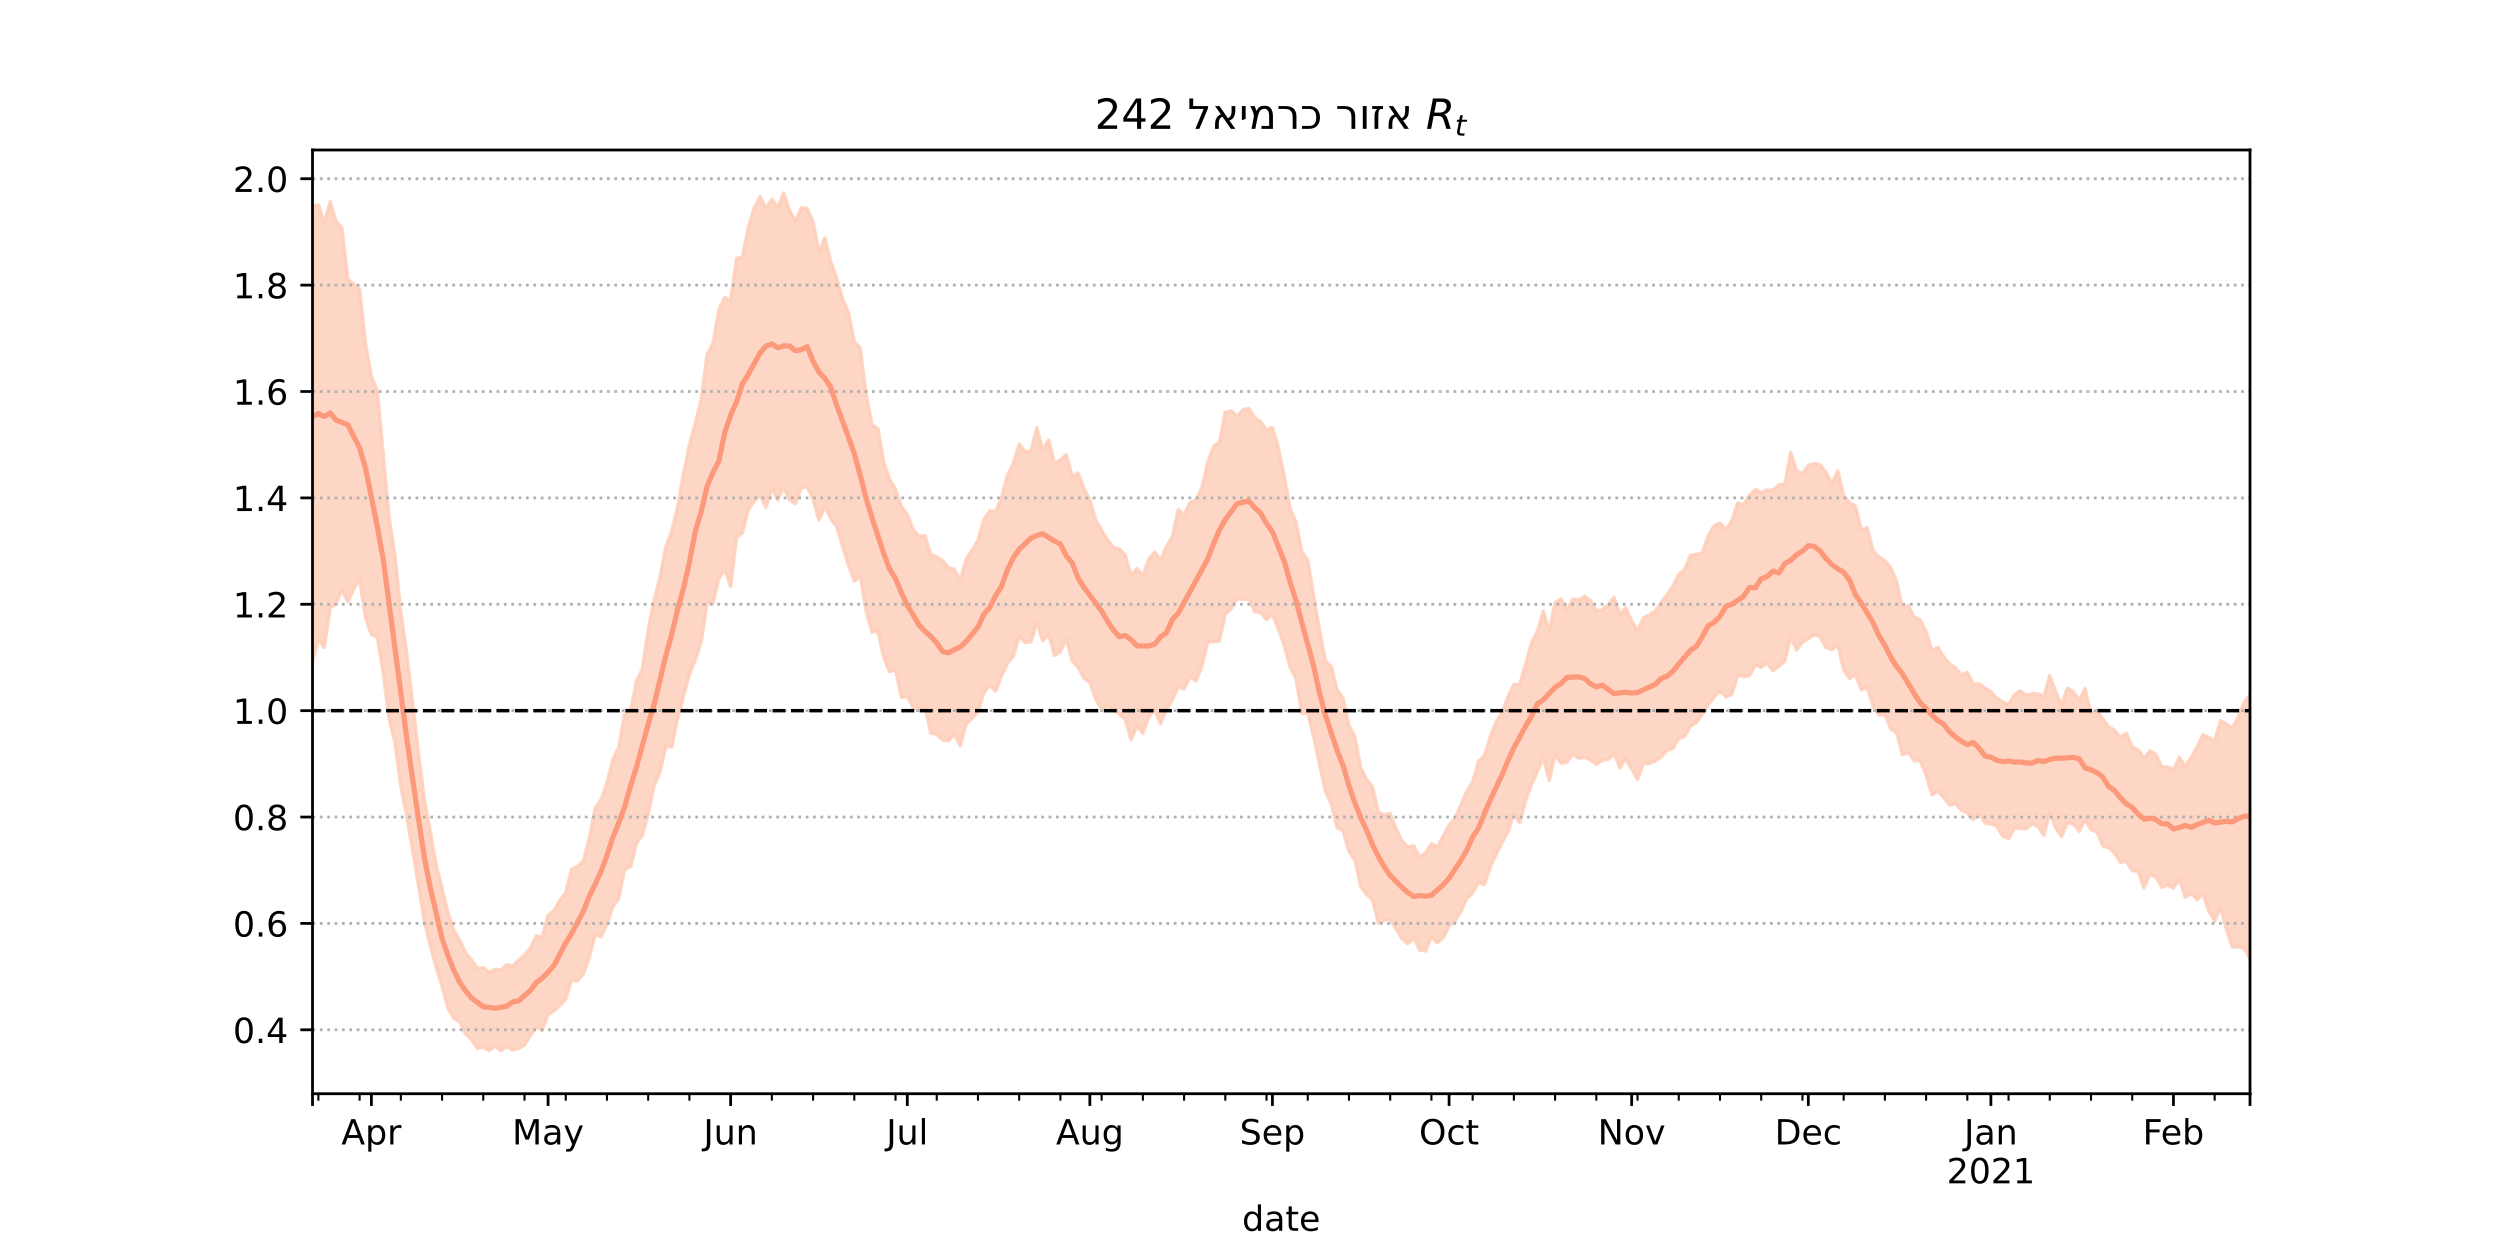 <?xml version="1.0" encoding="utf-8" standalone="no"?>
<!DOCTYPE svg PUBLIC "-//W3C//DTD SVG 1.1//EN"
  "http://www.w3.org/Graphics/SVG/1.1/DTD/svg11.dtd">
<!-- Created with matplotlib (https://matplotlib.org/) -->
<svg height="360pt" version="1.1" viewBox="0 0 720 360" width="720pt" xmlns="http://www.w3.org/2000/svg" xmlns:xlink="http://www.w3.org/1999/xlink">
 <defs>
  <style type="text/css">*{stroke-linecap:butt;stroke-linejoin:round;}</style>
 </defs>
 <g id="figure_1">
  <g id="patch_1">
   <path d="M 0 360 
L 720 360 
L 720 0 
L 0 0 
z
" style="fill:#ffffff;"/>
  </g>
  <g id="axes_1">
   <g id="patch_2">
    <path d="M 90 315 
L 648 315 
L 648 43.2 
L 90 43.2 
z
" style="fill:#ffffff;"/>
   </g>
   <g id="PolyCollection_1">
    <defs>
     <path d="M 90 -169.417 
L 90 -300.667 
L 91.696 -301.013 
L 93.392 -295.626 
L 95.088 -301.951 
L 96.784 -296.192 
L 98.48 -294.243 
L 100.176 -279.614 
L 101.872 -278.136 
L 103.568 -276.698 
L 105.264 -261.07 
L 106.96 -251.605 
L 108.657 -247.465 
L 110.353 -229.341 
L 112.049 -210.837 
L 113.745 -200.084 
L 115.441 -183.617 
L 117.137 -171.807 
L 118.833 -157.463 
L 120.529 -142.931 
L 122.225 -129.677 
L 123.921 -120.538 
L 125.617 -110.787 
L 127.313 -104.151 
L 129.009 -97.048 
L 130.705 -92.107 
L 132.401 -89.149 
L 134.097 -85.57 
L 135.793 -83.577 
L 137.489 -81.025 
L 139.185 -81.3 
L 140.881 -79.984 
L 142.578 -80.788 
L 144.274 -80.672 
L 145.97 -82.214 
L 147.666 -81.85 
L 149.362 -83.408 
L 151.058 -84.961 
L 152.754 -86.953 
L 154.45 -90.465 
L 156.146 -90.151 
L 157.842 -96.349 
L 159.538 -97.71 
L 161.234 -100.701 
L 162.93 -102.937 
L 164.626 -109.697 
L 166.322 -110.466 
L 168.018 -112.097 
L 169.714 -118.579 
L 171.41 -127.2 
L 173.106 -129.726 
L 174.802 -134.398 
L 176.498 -141.138 
L 178.195 -144.826 
L 179.891 -154.256 
L 181.587 -155.27 
L 183.283 -163.765 
L 184.979 -167.36 
L 186.675 -178.614 
L 188.371 -187.231 
L 190.067 -193.7 
L 191.763 -202.389 
L 193.459 -207.051 
L 195.155 -214.068 
L 196.851 -223.624 
L 198.547 -231.732 
L 200.243 -238.071 
L 201.939 -245.052 
L 203.635 -257.858 
L 205.331 -261.038 
L 207.027 -270.709 
L 208.723 -274.381 
L 210.419 -273.333 
L 212.116 -285.555 
L 213.812 -286 
L 215.508 -294.471 
L 217.204 -300.084 
L 218.9 -303.336 
L 220.596 -300.018 
L 222.292 -302.624 
L 223.988 -300.008 
L 225.684 -304.445 
L 227.38 -299.438 
L 229.076 -296.241 
L 230.772 -300.192 
L 232.468 -300.018 
L 234.164 -296.068 
L 235.86 -287.443 
L 237.556 -291.485 
L 239.252 -284.705 
L 240.948 -279.875 
L 242.644 -274.008 
L 244.34 -269.984 
L 246.036 -261.617 
L 247.733 -259.813 
L 249.429 -246.581 
L 251.125 -237.734 
L 252.821 -236.522 
L 254.517 -226.937 
L 256.213 -221.968 
L 257.909 -219.157 
L 259.605 -214.188 
L 261.301 -211.826 
L 262.997 -207.502 
L 264.693 -205.544 
L 266.389 -205.768 
L 268.085 -200.241 
L 269.781 -199.675 
L 271.477 -198.554 
L 273.173 -196.477 
L 274.869 -195.997 
L 276.565 -192.921 
L 278.261 -199.015 
L 279.957 -201.585 
L 281.653 -204.38 
L 283.35 -210.283 
L 285.046 -212.88 
L 286.742 -212.658 
L 288.438 -216.689 
L 290.134 -223.221 
L 291.83 -226.52 
L 293.526 -232.114 
L 295.222 -229.979 
L 296.918 -230.063 
L 298.614 -236.851 
L 300.31 -230.31 
L 302.006 -233.273 
L 303.702 -226.503 
L 305.398 -227.56 
L 307.094 -229.01 
L 308.79 -222.744 
L 310.486 -223.747 
L 312.182 -219.389 
L 313.878 -215.98 
L 315.574 -210.171 
L 317.271 -207.281 
L 318.967 -204.492 
L 320.663 -202.358 
L 322.359 -201.968 
L 324.055 -200.064 
L 325.751 -194.424 
L 327.447 -196.195 
L 329.143 -194.201 
L 330.839 -198.971 
L 332.535 -200.987 
L 334.231 -198.807 
L 335.927 -202.528 
L 337.623 -205.435 
L 339.319 -213.247 
L 341.015 -211.689 
L 342.711 -215.238 
L 344.407 -216.017 
L 346.103 -219.481 
L 347.799 -226.757 
L 349.495 -231.435 
L 351.191 -232.716 
L 352.888 -241.291 
L 354.584 -241.713 
L 356.28 -240.124 
L 357.976 -241.987 
L 359.672 -242.341 
L 361.368 -239.689 
L 363.064 -238.577 
L 364.76 -236.142 
L 366.456 -236.917 
L 368.152 -230.954 
L 369.848 -222.946 
L 371.544 -213.472 
L 373.24 -209.68 
L 374.936 -201.104 
L 376.632 -198.687 
L 378.328 -188.438 
L 380.024 -178.5 
L 381.72 -169.731 
L 383.416 -168.024 
L 385.112 -161.24 
L 386.809 -158.92 
L 388.505 -151.105 
L 390.201 -147.718 
L 391.897 -138.888 
L 393.593 -135.55 
L 395.289 -133.353 
L 396.985 -126.055 
L 398.681 -125.315 
L 400.377 -125.698 
L 402.073 -121.386 
L 403.769 -117.847 
L 405.465 -116.042 
L 407.161 -116.459 
L 408.857 -113.135 
L 410.553 -114.404 
L 412.249 -117.038 
L 413.945 -116.074 
L 415.641 -119.173 
L 417.337 -122.371 
L 419.033 -124.291 
L 420.729 -128.25 
L 422.426 -132.13 
L 424.122 -134.853 
L 425.818 -140.726 
L 427.514 -142.353 
L 429.21 -147.959 
L 430.906 -152.116 
L 432.602 -154.918 
L 434.298 -159.338 
L 435.994 -162.893 
L 437.69 -162.814 
L 439.386 -168.831 
L 441.082 -174.844 
L 442.778 -178.29 
L 444.474 -184.035 
L 446.17 -178.125 
L 447.866 -186.398 
L 449.562 -187.497 
L 451.258 -184.196 
L 452.954 -187.501 
L 454.65 -187.205 
L 456.347 -188.304 
L 458.043 -187.048 
L 459.739 -184.065 
L 461.435 -184.341 
L 463.131 -185.818 
L 464.827 -187.951 
L 466.523 -183.043 
L 468.219 -184.97 
L 469.915 -181.248 
L 471.611 -178.204 
L 473.307 -182.087 
L 475.003 -182.877 
L 476.699 -184.005 
L 478.395 -186.502 
L 480.091 -188.747 
L 481.787 -191.156 
L 483.483 -194.574 
L 485.179 -196.04 
L 486.875 -200.063 
L 488.571 -200.355 
L 490.267 -200.8 
L 491.964 -205.648 
L 493.66 -208.56 
L 495.356 -209.365 
L 497.052 -207.573 
L 498.748 -209.959 
L 500.444 -215.115 
L 502.14 -214.704 
L 503.836 -217.373 
L 505.532 -219.05 
L 507.228 -218.146 
L 508.924 -218.866 
L 510.62 -218.81 
L 512.316 -220.399 
L 514.012 -220.574 
L 515.708 -229.67 
L 517.404 -224.437 
L 519.1 -223.533 
L 520.796 -225.976 
L 522.492 -226.488 
L 524.188 -226.172 
L 525.884 -223.991 
L 527.581 -220.642 
L 529.277 -224.396 
L 530.973 -217.273 
L 532.669 -215.178 
L 534.365 -214.275 
L 536.061 -207.397 
L 537.757 -208.021 
L 539.453 -201.333 
L 541.149 -199.624 
L 542.845 -198.466 
L 544.541 -196.548 
L 546.237 -192.537 
L 547.933 -184.881 
L 549.629 -185.526 
L 551.325 -182.242 
L 553.021 -181.542 
L 554.717 -178.163 
L 556.413 -172.578 
L 558.109 -173.549 
L 559.805 -170.774 
L 561.502 -168.839 
L 563.198 -167.694 
L 564.894 -165.531 
L 566.59 -166.402 
L 568.286 -163.04 
L 569.982 -163.117 
L 571.678 -161.834 
L 573.374 -160.805 
L 575.07 -158.902 
L 576.766 -157.863 
L 578.462 -157.072 
L 580.158 -159.97 
L 581.854 -161.068 
L 583.55 -159.73 
L 585.246 -160.287 
L 586.942 -160.154 
L 588.638 -159.398 
L 590.334 -165.433 
L 592.03 -160.739 
L 593.726 -157.027 
L 595.422 -161.812 
L 597.119 -160.764 
L 598.815 -158.274 
L 600.511 -161.683 
L 602.207 -154.525 
L 603.903 -155.484 
L 605.599 -152.924 
L 607.295 -150.677 
L 608.991 -149.717 
L 610.687 -147.593 
L 612.383 -148.867 
L 614.079 -144.914 
L 615.775 -144.06 
L 617.471 -141.689 
L 619.167 -143.802 
L 620.863 -142.782 
L 622.559 -139.19 
L 624.255 -139.163 
L 625.951 -138.269 
L 627.647 -141.904 
L 629.343 -139.297 
L 631.04 -141.843 
L 632.736 -144.781 
L 634.432 -148.429 
L 636.128 -147.582 
L 637.824 -146.62 
L 639.52 -152.466 
L 641.216 -151.441 
L 642.912 -150.34 
L 644.608 -153.361 
L 646.304 -157.74 
L 648 -159.85 
L 649.696 -166.781 
L 651.392 -163.783 
L 653.088 -167.377 
L 654.784 -168.906 
L 656.48 -168.157 
L 658.176 -177.899 
L 659.872 -168.656 
L 661.568 -174.671 
L 661.568 -78.71 
L 661.568 -78.71 
L 659.872 -75.391 
L 658.176 -84.576 
L 656.48 -78.217 
L 654.784 -82.294 
L 653.088 -84.912 
L 651.392 -83.012 
L 649.696 -88.237 
L 648 -83.845 
L 646.304 -86.823 
L 644.608 -87.299 
L 642.912 -87.266 
L 641.216 -92.212 
L 639.52 -98.593 
L 637.824 -94.74 
L 636.128 -97.542 
L 634.432 -102.593 
L 632.736 -100.856 
L 631.04 -102.69 
L 629.343 -101.553 
L 627.647 -106.807 
L 625.951 -104.215 
L 624.255 -105.126 
L 622.559 -104.487 
L 620.863 -107.495 
L 619.167 -108.006 
L 617.471 -104.265 
L 615.775 -109.108 
L 614.079 -109.291 
L 612.383 -111.929 
L 610.687 -111.653 
L 608.991 -114.267 
L 607.295 -115.866 
L 605.599 -116.387 
L 603.903 -120.441 
L 602.207 -121.055 
L 600.511 -123.991 
L 598.815 -120.634 
L 597.119 -122.667 
L 595.422 -123.024 
L 593.726 -119.08 
L 592.03 -121.576 
L 590.334 -125.98 
L 588.638 -119.424 
L 586.942 -121.978 
L 585.246 -122.735 
L 583.55 -121.291 
L 581.854 -121.408 
L 580.158 -121.538 
L 578.462 -118.435 
L 576.766 -119.208 
L 575.07 -122.105 
L 573.374 -122.721 
L 571.678 -122.941 
L 569.982 -125.704 
L 568.286 -124.036 
L 566.59 -125.815 
L 564.894 -126.646 
L 563.198 -128.558 
L 561.502 -128.107 
L 559.805 -130.283 
L 558.109 -132.106 
L 556.413 -131.15 
L 554.717 -136.665 
L 553.021 -140.918 
L 551.325 -140.836 
L 549.629 -143.363 
L 547.933 -142.565 
L 546.237 -148.941 
L 544.541 -150.065 
L 542.845 -154.217 
L 541.149 -154.034 
L 539.453 -156.563 
L 537.757 -162.002 
L 536.061 -161.291 
L 534.365 -165.615 
L 532.669 -164.594 
L 530.973 -167.053 
L 529.277 -174.317 
L 527.581 -172.849 
L 525.884 -173.471 
L 524.188 -176.625 
L 522.492 -177.201 
L 520.796 -176.053 
L 519.1 -175.051 
L 517.404 -172.781 
L 515.708 -176.633 
L 514.012 -169.613 
L 512.316 -168.177 
L 510.62 -166.786 
L 508.924 -169.055 
L 507.228 -167.783 
L 505.532 -168.496 
L 503.836 -165.373 
L 502.14 -165.213 
L 500.444 -165.429 
L 498.748 -159.952 
L 497.052 -159.321 
L 495.356 -160.909 
L 493.66 -159.242 
L 491.964 -156.956 
L 490.267 -154.248 
L 488.571 -151.912 
L 486.875 -150.902 
L 485.179 -147.916 
L 483.483 -147.317 
L 481.787 -144.383 
L 480.091 -143.879 
L 478.395 -142.015 
L 476.699 -140.775 
L 475.003 -140.102 
L 473.307 -140.095 
L 471.611 -135.534 
L 469.915 -138.448 
L 468.219 -141.439 
L 466.523 -138.779 
L 464.827 -142.869 
L 463.131 -141.276 
L 461.435 -141.02 
L 459.739 -139.845 
L 458.043 -141.095 
L 456.347 -141.928 
L 454.65 -141.576 
L 452.954 -142.79 
L 451.258 -140.416 
L 449.562 -140.2 
L 447.866 -142.52 
L 446.17 -135.218 
L 444.474 -141.957 
L 442.778 -137.74 
L 441.082 -134.129 
L 439.386 -129.426 
L 437.69 -122.965 
L 435.994 -125.704 
L 434.298 -120.38 
L 432.602 -117.338 
L 430.906 -113.987 
L 429.21 -110.364 
L 427.514 -105.2 
L 425.818 -105.865 
L 424.122 -102.763 
L 422.426 -101.182 
L 420.729 -97.447 
L 419.033 -94.655 
L 417.337 -93.295 
L 415.641 -89.903 
L 413.945 -88.503 
L 412.249 -90.114 
L 410.553 -86.113 
L 408.857 -86.357 
L 407.161 -89.944 
L 405.465 -88.152 
L 403.769 -89.665 
L 402.073 -92.462 
L 400.377 -95.272 
L 398.681 -94.997 
L 396.985 -94.117 
L 395.289 -100.724 
L 393.593 -102.399 
L 391.897 -104.577 
L 390.201 -112.236 
L 388.505 -114.722 
L 386.809 -120.737 
L 385.112 -121.597 
L 383.416 -128.321 
L 381.72 -132.091 
L 380.024 -139.766 
L 378.328 -147.811 
L 376.632 -154.757 
L 374.936 -154.513 
L 373.24 -164.556 
L 371.544 -167.803 
L 369.848 -174.245 
L 368.152 -178.847 
L 366.456 -183.067 
L 364.76 -181.543 
L 363.064 -183.576 
L 361.368 -183.802 
L 359.672 -187.57 
L 357.976 -187.37 
L 356.28 -187.638 
L 354.584 -184.739 
L 352.888 -183.154 
L 351.191 -175.402 
L 349.495 -175.146 
L 347.799 -175.16 
L 346.103 -168.004 
L 344.407 -163.827 
L 342.711 -165.128 
L 341.015 -161.594 
L 339.319 -162.18 
L 337.623 -158.315 
L 335.927 -155.681 
L 334.231 -151.573 
L 332.535 -155.629 
L 330.839 -153.476 
L 329.143 -148.766 
L 327.447 -150.95 
L 325.751 -146.95 
L 324.055 -152.903 
L 322.359 -154.319 
L 320.663 -155.605 
L 318.967 -156.766 
L 317.271 -155.831 
L 315.574 -158.559 
L 313.878 -163.436 
L 312.182 -164.702 
L 310.486 -167.824 
L 308.79 -169.612 
L 307.094 -175.994 
L 305.398 -172.333 
L 303.702 -171.243 
L 302.006 -177.35 
L 300.31 -175.468 
L 298.614 -180.619 
L 296.918 -175.172 
L 295.222 -174.931 
L 293.526 -176.657 
L 291.83 -170.953 
L 290.134 -168.976 
L 288.438 -165.208 
L 286.742 -160.943 
L 285.046 -162.616 
L 283.35 -160.402 
L 281.653 -155.001 
L 279.957 -153.051 
L 278.261 -151.56 
L 276.565 -145.181 
L 274.869 -148.568 
L 273.173 -146.64 
L 271.477 -146.885 
L 269.781 -148.478 
L 268.085 -148.845 
L 266.389 -156.313 
L 264.693 -155.314 
L 262.997 -156.267 
L 261.301 -159.483 
L 259.605 -159.142 
L 257.909 -167.015 
L 256.213 -166.593 
L 254.517 -170.568 
L 252.821 -178.264 
L 251.125 -177.874 
L 249.429 -183.955 
L 247.733 -194.028 
L 246.036 -192.637 
L 244.34 -197.202 
L 242.644 -202.767 
L 240.948 -208.373 
L 239.252 -210.478 
L 237.556 -214.279 
L 235.86 -210.177 
L 234.164 -216.223 
L 232.468 -219.797 
L 230.772 -219.467 
L 229.076 -214.895 
L 227.38 -216.081 
L 225.684 -219.752 
L 223.988 -215.955 
L 222.292 -219.44 
L 220.596 -213.81 
L 218.9 -217.299 
L 217.204 -215.602 
L 215.508 -213.244 
L 213.812 -206.622 
L 212.116 -205.146 
L 210.419 -191.044 
L 208.723 -195.986 
L 207.027 -193.287 
L 205.331 -186.297 
L 203.635 -186.206 
L 201.939 -175.071 
L 200.243 -169.951 
L 198.547 -165.73 
L 196.851 -159.571 
L 195.155 -152.889 
L 193.459 -144.807 
L 191.763 -145.051 
L 190.067 -137.644 
L 188.371 -133.54 
L 186.675 -125.477 
L 184.979 -119.394 
L 183.283 -117.069 
L 181.587 -110.382 
L 179.891 -109.539 
L 178.195 -101.252 
L 176.498 -98.77 
L 174.802 -93.94 
L 173.106 -90.207 
L 171.41 -90.779 
L 169.714 -84.254 
L 168.018 -79.534 
L 166.322 -77.48 
L 164.626 -77.781 
L 162.93 -72.261 
L 161.234 -70.43 
L 159.538 -68.851 
L 157.842 -67.743 
L 156.146 -63.31 
L 154.45 -64.228 
L 152.754 -61.755 
L 151.058 -59.026 
L 149.362 -58.075 
L 147.666 -57.539 
L 145.97 -58.65 
L 144.274 -57.355 
L 142.578 -58.753 
L 140.881 -57.359 
L 139.185 -58.465 
L 137.489 -58.02 
L 135.793 -60.599 
L 134.097 -62.183 
L 132.401 -65.75 
L 130.705 -66.645 
L 129.009 -69.569 
L 127.313 -75.931 
L 125.617 -81.403 
L 123.921 -87.7 
L 122.225 -94.631 
L 120.529 -104.972 
L 118.833 -115.042 
L 117.137 -124.882 
L 115.441 -133.536 
L 113.745 -146.058 
L 112.049 -153.139 
L 110.353 -166.12 
L 108.657 -176.56 
L 106.96 -177.199 
L 105.264 -181.947 
L 103.568 -193.104 
L 101.872 -190.377 
L 100.176 -186.718 
L 98.48 -190.023 
L 96.784 -186.327 
L 95.088 -184.718 
L 93.392 -173.483 
L 91.696 -175.858 
L 90 -169.417 
z
" id="m6e3e4d9d07" style="stroke:#fdcbb6;stroke-opacity:0.8;"/>
    </defs>
    <g clip-path="url(#p605700b2ea)">
     <use style="fill:#fdcbb6;fill-opacity:0.8;stroke:#fdcbb6;stroke-opacity:0.8;" x="0" xlink:href="#m6e3e4d9d07" y="360"/>
    </g>
   </g>
   <g id="matplotlib.axis_1">
    <g id="xtick_1">
     <g id="line2d_1">
      <defs>
       <path d="M 0 0 
L 0 3.5 
" id="m6a8be1dc21" style="stroke:#000000;stroke-width:0.8;"/>
      </defs>
      <g>
       <use style="stroke:#000000;stroke-width:0.8;" x="90" xlink:href="#m6a8be1dc21" y="315"/>
      </g>
     </g>
    </g>
    <g id="xtick_2">
     <g id="line2d_2">
      <g>
       <use style="stroke:#000000;stroke-width:0.8;" x="106.96" xlink:href="#m6a8be1dc21" y="315"/>
      </g>
     </g>
     <g id="text_1">
      <!-- Apr -->
      <g transform="translate(98.31 329.598)scale(0.1 -0.1)">
       <defs>
        <path d="M 34.188 63.188 
L 20.797 26.906 
L 47.609 26.906 
z
M 28.609 72.906 
L 39.797 72.906 
L 67.578 0 
L 57.328 0 
L 50.688 18.703 
L 17.828 18.703 
L 11.188 0 
L 0.781 0 
z
" id="DejaVuSans-65"/>
        <path d="M 18.109 8.203 
L 18.109 -20.797 
L 9.078 -20.797 
L 9.078 54.688 
L 18.109 54.688 
L 18.109 46.391 
Q 20.953 51.266 25.266 53.625 
Q 29.594 56 35.594 56 
Q 45.562 56 51.781 48.094 
Q 58.016 40.188 58.016 27.297 
Q 58.016 14.406 51.781 6.484 
Q 45.562 -1.422 35.594 -1.422 
Q 29.594 -1.422 25.266 0.953 
Q 20.953 3.328 18.109 8.203 
z
M 48.688 27.297 
Q 48.688 37.203 44.609 42.844 
Q 40.531 48.484 33.406 48.484 
Q 26.266 48.484 22.188 42.844 
Q 18.109 37.203 18.109 27.297 
Q 18.109 17.391 22.188 11.75 
Q 26.266 6.109 33.406 6.109 
Q 40.531 6.109 44.609 11.75 
Q 48.688 17.391 48.688 27.297 
z
" id="DejaVuSans-112"/>
        <path d="M 41.109 46.297 
Q 39.594 47.172 37.812 47.578 
Q 36.031 48 33.891 48 
Q 26.266 48 22.188 43.047 
Q 18.109 38.094 18.109 28.812 
L 18.109 0 
L 9.078 0 
L 9.078 54.688 
L 18.109 54.688 
L 18.109 46.188 
Q 20.953 51.172 25.484 53.578 
Q 30.031 56 36.531 56 
Q 37.453 56 38.578 55.875 
Q 39.703 55.766 41.062 55.516 
z
" id="DejaVuSans-114"/>
       </defs>
       <use xlink:href="#DejaVuSans-65"/>
       <use x="68.408" xlink:href="#DejaVuSans-112"/>
       <use x="131.885" xlink:href="#DejaVuSans-114"/>
      </g>
     </g>
    </g>
    <g id="xtick_3">
     <g id="line2d_3">
      <g>
       <use style="stroke:#000000;stroke-width:0.8;" x="157.842" xlink:href="#m6a8be1dc21" y="315"/>
      </g>
     </g>
     <g id="text_2">
      <!-- May -->
      <g transform="translate(147.504 329.598)scale(0.1 -0.1)">
       <defs>
        <path d="M 9.812 72.906 
L 24.516 72.906 
L 43.109 23.297 
L 61.812 72.906 
L 76.516 72.906 
L 76.516 0 
L 66.891 0 
L 66.891 64.016 
L 48.094 14.016 
L 38.188 14.016 
L 19.391 64.016 
L 19.391 0 
L 9.812 0 
z
" id="DejaVuSans-77"/>
        <path d="M 34.281 27.484 
Q 23.391 27.484 19.188 25 
Q 14.984 22.516 14.984 16.5 
Q 14.984 11.719 18.141 8.906 
Q 21.297 6.109 26.703 6.109 
Q 34.188 6.109 38.703 11.406 
Q 43.219 16.703 43.219 25.484 
L 43.219 27.484 
z
M 52.203 31.203 
L 52.203 0 
L 43.219 0 
L 43.219 8.297 
Q 40.141 3.328 35.547 0.953 
Q 30.953 -1.422 24.312 -1.422 
Q 15.922 -1.422 10.953 3.297 
Q 6 8.016 6 15.922 
Q 6 25.141 12.172 29.828 
Q 18.359 34.516 30.609 34.516 
L 43.219 34.516 
L 43.219 35.406 
Q 43.219 41.609 39.141 45 
Q 35.062 48.391 27.688 48.391 
Q 23 48.391 18.547 47.266 
Q 14.109 46.141 10.016 43.891 
L 10.016 52.203 
Q 14.938 54.109 19.578 55.047 
Q 24.219 56 28.609 56 
Q 40.484 56 46.344 49.844 
Q 52.203 43.703 52.203 31.203 
z
" id="DejaVuSans-97"/>
        <path d="M 32.172 -5.078 
Q 28.375 -14.844 24.75 -17.812 
Q 21.141 -20.797 15.094 -20.797 
L 7.906 -20.797 
L 7.906 -13.281 
L 13.188 -13.281 
Q 16.891 -13.281 18.938 -11.516 
Q 21 -9.766 23.484 -3.219 
L 25.094 0.875 
L 2.984 54.688 
L 12.5 54.688 
L 29.594 11.922 
L 46.688 54.688 
L 56.203 54.688 
z
" id="DejaVuSans-121"/>
       </defs>
       <use xlink:href="#DejaVuSans-77"/>
       <use x="86.279" xlink:href="#DejaVuSans-97"/>
       <use x="147.559" xlink:href="#DejaVuSans-121"/>
      </g>
     </g>
    </g>
    <g id="xtick_4">
     <g id="line2d_4">
      <g>
       <use style="stroke:#000000;stroke-width:0.8;" x="210.419" xlink:href="#m6a8be1dc21" y="315"/>
      </g>
     </g>
     <g id="text_3">
      <!-- Jun -->
      <g transform="translate(202.607 329.598)scale(0.1 -0.1)">
       <defs>
        <path d="M 9.812 72.906 
L 19.672 72.906 
L 19.672 5.078 
Q 19.672 -8.109 14.672 -14.062 
Q 9.672 -20.016 -1.422 -20.016 
L -5.172 -20.016 
L -5.172 -11.719 
L -2.094 -11.719 
Q 4.438 -11.719 7.125 -8.047 
Q 9.812 -4.391 9.812 5.078 
z
" id="DejaVuSans-74"/>
        <path d="M 8.5 21.578 
L 8.5 54.688 
L 17.484 54.688 
L 17.484 21.922 
Q 17.484 14.156 20.5 10.266 
Q 23.531 6.391 29.594 6.391 
Q 36.859 6.391 41.078 11.031 
Q 45.312 15.672 45.312 23.688 
L 45.312 54.688 
L 54.297 54.688 
L 54.297 0 
L 45.312 0 
L 45.312 8.406 
Q 42.047 3.422 37.719 1 
Q 33.406 -1.422 27.688 -1.422 
Q 18.266 -1.422 13.375 4.438 
Q 8.5 10.297 8.5 21.578 
z
M 31.109 56 
z
" id="DejaVuSans-117"/>
        <path d="M 54.891 33.016 
L 54.891 0 
L 45.906 0 
L 45.906 32.719 
Q 45.906 40.484 42.875 44.328 
Q 39.844 48.188 33.797 48.188 
Q 26.516 48.188 22.312 43.547 
Q 18.109 38.922 18.109 30.906 
L 18.109 0 
L 9.078 0 
L 9.078 54.688 
L 18.109 54.688 
L 18.109 46.188 
Q 21.344 51.125 25.703 53.562 
Q 30.078 56 35.797 56 
Q 45.219 56 50.047 50.172 
Q 54.891 44.344 54.891 33.016 
z
" id="DejaVuSans-110"/>
       </defs>
       <use xlink:href="#DejaVuSans-74"/>
       <use x="29.492" xlink:href="#DejaVuSans-117"/>
       <use x="92.871" xlink:href="#DejaVuSans-110"/>
      </g>
     </g>
    </g>
    <g id="xtick_5">
     <g id="line2d_5">
      <g>
       <use style="stroke:#000000;stroke-width:0.8;" x="261.301" xlink:href="#m6a8be1dc21" y="315"/>
      </g>
     </g>
     <g id="text_4">
      <!-- Jul -->
      <g transform="translate(255.268 329.598)scale(0.1 -0.1)">
       <defs>
        <path d="M 9.422 75.984 
L 18.406 75.984 
L 18.406 0 
L 9.422 0 
z
" id="DejaVuSans-108"/>
       </defs>
       <use xlink:href="#DejaVuSans-74"/>
       <use x="29.492" xlink:href="#DejaVuSans-117"/>
       <use x="92.871" xlink:href="#DejaVuSans-108"/>
      </g>
     </g>
    </g>
    <g id="xtick_6">
     <g id="line2d_6">
      <g>
       <use style="stroke:#000000;stroke-width:0.8;" x="313.878" xlink:href="#m6a8be1dc21" y="315"/>
      </g>
     </g>
     <g id="text_5">
      <!-- Aug -->
      <g transform="translate(304.115 329.598)scale(0.1 -0.1)">
       <defs>
        <path d="M 45.406 27.984 
Q 45.406 37.75 41.375 43.109 
Q 37.359 48.484 30.078 48.484 
Q 22.859 48.484 18.828 43.109 
Q 14.797 37.75 14.797 27.984 
Q 14.797 18.266 18.828 12.891 
Q 22.859 7.516 30.078 7.516 
Q 37.359 7.516 41.375 12.891 
Q 45.406 18.266 45.406 27.984 
z
M 54.391 6.781 
Q 54.391 -7.172 48.188 -13.984 
Q 42 -20.797 29.203 -20.797 
Q 24.469 -20.797 20.266 -20.094 
Q 16.062 -19.391 12.109 -17.922 
L 12.109 -9.188 
Q 16.062 -11.328 19.922 -12.344 
Q 23.781 -13.375 27.781 -13.375 
Q 36.625 -13.375 41.016 -8.766 
Q 45.406 -4.156 45.406 5.172 
L 45.406 9.625 
Q 42.625 4.781 38.281 2.391 
Q 33.938 0 27.875 0 
Q 17.828 0 11.672 7.656 
Q 5.516 15.328 5.516 27.984 
Q 5.516 40.672 11.672 48.328 
Q 17.828 56 27.875 56 
Q 33.938 56 38.281 53.609 
Q 42.625 51.219 45.406 46.391 
L 45.406 54.688 
L 54.391 54.688 
z
" id="DejaVuSans-103"/>
       </defs>
       <use xlink:href="#DejaVuSans-65"/>
       <use x="68.408" xlink:href="#DejaVuSans-117"/>
       <use x="131.787" xlink:href="#DejaVuSans-103"/>
      </g>
     </g>
    </g>
    <g id="xtick_7">
     <g id="line2d_7">
      <g>
       <use style="stroke:#000000;stroke-width:0.8;" x="366.456" xlink:href="#m6a8be1dc21" y="315"/>
      </g>
     </g>
     <g id="text_6">
      <!-- Sep -->
      <g transform="translate(357.031 329.598)scale(0.1 -0.1)">
       <defs>
        <path d="M 53.516 70.516 
L 53.516 60.891 
Q 47.906 63.578 42.922 64.891 
Q 37.938 66.219 33.297 66.219 
Q 25.25 66.219 20.875 63.094 
Q 16.5 59.969 16.5 54.203 
Q 16.5 49.359 19.406 46.891 
Q 22.312 44.438 30.422 42.922 
L 36.375 41.703 
Q 47.406 39.594 52.656 34.297 
Q 57.906 29 57.906 20.125 
Q 57.906 9.516 50.797 4.047 
Q 43.703 -1.422 29.984 -1.422 
Q 24.812 -1.422 18.969 -0.25 
Q 13.141 0.922 6.891 3.219 
L 6.891 13.375 
Q 12.891 10.016 18.656 8.297 
Q 24.422 6.594 29.984 6.594 
Q 38.422 6.594 43.016 9.906 
Q 47.609 13.234 47.609 19.391 
Q 47.609 24.75 44.312 27.781 
Q 41.016 30.812 33.5 32.328 
L 27.484 33.5 
Q 16.453 35.688 11.516 40.375 
Q 6.594 45.062 6.594 53.422 
Q 6.594 63.094 13.406 68.656 
Q 20.219 74.219 32.172 74.219 
Q 37.312 74.219 42.625 73.281 
Q 47.953 72.359 53.516 70.516 
z
" id="DejaVuSans-83"/>
        <path d="M 56.203 29.594 
L 56.203 25.203 
L 14.891 25.203 
Q 15.484 15.922 20.484 11.062 
Q 25.484 6.203 34.422 6.203 
Q 39.594 6.203 44.453 7.469 
Q 49.312 8.734 54.109 11.281 
L 54.109 2.781 
Q 49.266 0.734 44.188 -0.344 
Q 39.109 -1.422 33.891 -1.422 
Q 20.797 -1.422 13.156 6.188 
Q 5.516 13.812 5.516 26.812 
Q 5.516 40.234 12.766 48.109 
Q 20.016 56 32.328 56 
Q 43.359 56 49.781 48.891 
Q 56.203 41.797 56.203 29.594 
z
M 47.219 32.234 
Q 47.125 39.594 43.094 43.984 
Q 39.062 48.391 32.422 48.391 
Q 24.906 48.391 20.391 44.141 
Q 15.875 39.891 15.188 32.172 
z
" id="DejaVuSans-101"/>
       </defs>
       <use xlink:href="#DejaVuSans-83"/>
       <use x="63.477" xlink:href="#DejaVuSans-101"/>
       <use x="125" xlink:href="#DejaVuSans-112"/>
      </g>
     </g>
    </g>
    <g id="xtick_8">
     <g id="line2d_8">
      <g>
       <use style="stroke:#000000;stroke-width:0.8;" x="417.337" xlink:href="#m6a8be1dc21" y="315"/>
      </g>
     </g>
     <g id="text_7">
      <!-- Oct -->
      <g transform="translate(408.692 329.598)scale(0.1 -0.1)">
       <defs>
        <path d="M 39.406 66.219 
Q 28.656 66.219 22.328 58.203 
Q 16.016 50.203 16.016 36.375 
Q 16.016 22.609 22.328 14.594 
Q 28.656 6.594 39.406 6.594 
Q 50.141 6.594 56.422 14.594 
Q 62.703 22.609 62.703 36.375 
Q 62.703 50.203 56.422 58.203 
Q 50.141 66.219 39.406 66.219 
z
M 39.406 74.219 
Q 54.734 74.219 63.906 63.938 
Q 73.094 53.656 73.094 36.375 
Q 73.094 19.141 63.906 8.859 
Q 54.734 -1.422 39.406 -1.422 
Q 24.031 -1.422 14.812 8.828 
Q 5.609 19.094 5.609 36.375 
Q 5.609 53.656 14.812 63.938 
Q 24.031 74.219 39.406 74.219 
z
" id="DejaVuSans-79"/>
        <path d="M 48.781 52.594 
L 48.781 44.188 
Q 44.969 46.297 41.141 47.344 
Q 37.312 48.391 33.406 48.391 
Q 24.656 48.391 19.812 42.844 
Q 14.984 37.312 14.984 27.297 
Q 14.984 17.281 19.812 11.734 
Q 24.656 6.203 33.406 6.203 
Q 37.312 6.203 41.141 7.25 
Q 44.969 8.297 48.781 10.406 
L 48.781 2.094 
Q 45.016 0.344 40.984 -0.531 
Q 36.969 -1.422 32.422 -1.422 
Q 20.062 -1.422 12.781 6.344 
Q 5.516 14.109 5.516 27.297 
Q 5.516 40.672 12.859 48.328 
Q 20.219 56 33.016 56 
Q 37.156 56 41.109 55.141 
Q 45.062 54.297 48.781 52.594 
z
" id="DejaVuSans-99"/>
        <path d="M 18.312 70.219 
L 18.312 54.688 
L 36.812 54.688 
L 36.812 47.703 
L 18.312 47.703 
L 18.312 18.016 
Q 18.312 11.328 20.141 9.422 
Q 21.969 7.516 27.594 7.516 
L 36.812 7.516 
L 36.812 0 
L 27.594 0 
Q 17.188 0 13.234 3.875 
Q 9.281 7.766 9.281 18.016 
L 9.281 47.703 
L 2.688 47.703 
L 2.688 54.688 
L 9.281 54.688 
L 9.281 70.219 
z
" id="DejaVuSans-116"/>
       </defs>
       <use xlink:href="#DejaVuSans-79"/>
       <use x="78.711" xlink:href="#DejaVuSans-99"/>
       <use x="133.691" xlink:href="#DejaVuSans-116"/>
      </g>
     </g>
    </g>
    <g id="xtick_9">
     <g id="line2d_9">
      <g>
       <use style="stroke:#000000;stroke-width:0.8;" x="469.915" xlink:href="#m6a8be1dc21" y="315"/>
      </g>
     </g>
     <g id="text_8">
      <!-- Nov -->
      <g transform="translate(460.156 329.598)scale(0.1 -0.1)">
       <defs>
        <path d="M 9.812 72.906 
L 23.094 72.906 
L 55.422 11.922 
L 55.422 72.906 
L 64.984 72.906 
L 64.984 0 
L 51.703 0 
L 19.391 60.984 
L 19.391 0 
L 9.812 0 
z
" id="DejaVuSans-78"/>
        <path d="M 30.609 48.391 
Q 23.391 48.391 19.188 42.75 
Q 14.984 37.109 14.984 27.297 
Q 14.984 17.484 19.156 11.844 
Q 23.344 6.203 30.609 6.203 
Q 37.797 6.203 41.984 11.859 
Q 46.188 17.531 46.188 27.297 
Q 46.188 37.016 41.984 42.703 
Q 37.797 48.391 30.609 48.391 
z
M 30.609 56 
Q 42.328 56 49.016 48.375 
Q 55.719 40.766 55.719 27.297 
Q 55.719 13.875 49.016 6.219 
Q 42.328 -1.422 30.609 -1.422 
Q 18.844 -1.422 12.172 6.219 
Q 5.516 13.875 5.516 27.297 
Q 5.516 40.766 12.172 48.375 
Q 18.844 56 30.609 56 
z
" id="DejaVuSans-111"/>
        <path d="M 2.984 54.688 
L 12.5 54.688 
L 29.594 8.797 
L 46.688 54.688 
L 56.203 54.688 
L 35.688 0 
L 23.484 0 
z
" id="DejaVuSans-118"/>
       </defs>
       <use xlink:href="#DejaVuSans-78"/>
       <use x="74.805" xlink:href="#DejaVuSans-111"/>
       <use x="135.986" xlink:href="#DejaVuSans-118"/>
      </g>
     </g>
    </g>
    <g id="xtick_10">
     <g id="line2d_10">
      <g>
       <use style="stroke:#000000;stroke-width:0.8;" x="520.796" xlink:href="#m6a8be1dc21" y="315"/>
      </g>
     </g>
     <g id="text_9">
      <!-- Dec -->
      <g transform="translate(511.121 329.598)scale(0.1 -0.1)">
       <defs>
        <path d="M 19.672 64.797 
L 19.672 8.109 
L 31.594 8.109 
Q 46.688 8.109 53.688 14.938 
Q 60.688 21.781 60.688 36.531 
Q 60.688 51.172 53.688 57.984 
Q 46.688 64.797 31.594 64.797 
z
M 9.812 72.906 
L 30.078 72.906 
Q 51.266 72.906 61.172 64.094 
Q 71.094 55.281 71.094 36.531 
Q 71.094 17.672 61.125 8.828 
Q 51.172 0 30.078 0 
L 9.812 0 
z
" id="DejaVuSans-68"/>
       </defs>
       <use xlink:href="#DejaVuSans-68"/>
       <use x="77.002" xlink:href="#DejaVuSans-101"/>
       <use x="138.525" xlink:href="#DejaVuSans-99"/>
      </g>
     </g>
    </g>
    <g id="xtick_11">
     <g id="line2d_11">
      <g>
       <use style="stroke:#000000;stroke-width:0.8;" x="573.374" xlink:href="#m6a8be1dc21" y="315"/>
      </g>
     </g>
     <g id="text_10">
      <!-- Jan -->
      <g transform="translate(565.666 329.598)scale(0.1 -0.1)">
       <use xlink:href="#DejaVuSans-74"/>
       <use x="29.492" xlink:href="#DejaVuSans-97"/>
       <use x="90.771" xlink:href="#DejaVuSans-110"/>
      </g>
      <!-- 2021 -->
      <g transform="translate(560.649 340.796)scale(0.1 -0.1)">
       <defs>
        <path d="M 19.188 8.297 
L 53.609 8.297 
L 53.609 0 
L 7.328 0 
L 7.328 8.297 
Q 12.938 14.109 22.625 23.891 
Q 32.328 33.688 34.812 36.531 
Q 39.547 41.844 41.422 45.531 
Q 43.312 49.219 43.312 52.781 
Q 43.312 58.594 39.234 62.25 
Q 35.156 65.922 28.609 65.922 
Q 23.969 65.922 18.812 64.312 
Q 13.672 62.703 7.812 59.422 
L 7.812 69.391 
Q 13.766 71.781 18.938 73 
Q 24.125 74.219 28.422 74.219 
Q 39.75 74.219 46.484 68.547 
Q 53.219 62.891 53.219 53.422 
Q 53.219 48.922 51.531 44.891 
Q 49.859 40.875 45.406 35.406 
Q 44.188 33.984 37.641 27.219 
Q 31.109 20.453 19.188 8.297 
z
" id="DejaVuSans-50"/>
        <path d="M 31.781 66.406 
Q 24.172 66.406 20.328 58.906 
Q 16.5 51.422 16.5 36.375 
Q 16.5 21.391 20.328 13.891 
Q 24.172 6.391 31.781 6.391 
Q 39.453 6.391 43.281 13.891 
Q 47.125 21.391 47.125 36.375 
Q 47.125 51.422 43.281 58.906 
Q 39.453 66.406 31.781 66.406 
z
M 31.781 74.219 
Q 44.047 74.219 50.516 64.516 
Q 56.984 54.828 56.984 36.375 
Q 56.984 17.969 50.516 8.266 
Q 44.047 -1.422 31.781 -1.422 
Q 19.531 -1.422 13.062 8.266 
Q 6.594 17.969 6.594 36.375 
Q 6.594 54.828 13.062 64.516 
Q 19.531 74.219 31.781 74.219 
z
" id="DejaVuSans-48"/>
        <path d="M 12.406 8.297 
L 28.516 8.297 
L 28.516 63.922 
L 10.984 60.406 
L 10.984 69.391 
L 28.422 72.906 
L 38.281 72.906 
L 38.281 8.297 
L 54.391 8.297 
L 54.391 0 
L 12.406 0 
z
" id="DejaVuSans-49"/>
       </defs>
       <use xlink:href="#DejaVuSans-50"/>
       <use x="63.623" xlink:href="#DejaVuSans-48"/>
       <use x="127.246" xlink:href="#DejaVuSans-50"/>
       <use x="190.869" xlink:href="#DejaVuSans-49"/>
      </g>
     </g>
    </g>
    <g id="xtick_12">
     <g id="line2d_12">
      <g>
       <use style="stroke:#000000;stroke-width:0.8;" x="625.951" xlink:href="#m6a8be1dc21" y="315"/>
      </g>
     </g>
     <g id="text_11">
      <!-- Feb -->
      <g transform="translate(617.1 329.598)scale(0.1 -0.1)">
       <defs>
        <path d="M 9.812 72.906 
L 51.703 72.906 
L 51.703 64.594 
L 19.672 64.594 
L 19.672 43.109 
L 48.578 43.109 
L 48.578 34.812 
L 19.672 34.812 
L 19.672 0 
L 9.812 0 
z
" id="DejaVuSans-70"/>
        <path d="M 48.688 27.297 
Q 48.688 37.203 44.609 42.844 
Q 40.531 48.484 33.406 48.484 
Q 26.266 48.484 22.188 42.844 
Q 18.109 37.203 18.109 27.297 
Q 18.109 17.391 22.188 11.75 
Q 26.266 6.109 33.406 6.109 
Q 40.531 6.109 44.609 11.75 
Q 48.688 17.391 48.688 27.297 
z
M 18.109 46.391 
Q 20.953 51.266 25.266 53.625 
Q 29.594 56 35.594 56 
Q 45.562 56 51.781 48.094 
Q 58.016 40.188 58.016 27.297 
Q 58.016 14.406 51.781 6.484 
Q 45.562 -1.422 35.594 -1.422 
Q 29.594 -1.422 25.266 0.953 
Q 20.953 3.328 18.109 8.203 
L 18.109 0 
L 9.078 0 
L 9.078 75.984 
L 18.109 75.984 
z
" id="DejaVuSans-98"/>
       </defs>
       <use xlink:href="#DejaVuSans-70"/>
       <use x="52.02" xlink:href="#DejaVuSans-101"/>
       <use x="113.543" xlink:href="#DejaVuSans-98"/>
      </g>
     </g>
    </g>
    <g id="xtick_13">
     <g id="line2d_13">
      <g>
       <use style="stroke:#000000;stroke-width:0.8;" x="648" xlink:href="#m6a8be1dc21" y="315"/>
      </g>
     </g>
    </g>
    <g id="xtick_14">
     <g id="line2d_14">
      <defs>
       <path d="M 0 0 
L 0 2 
" id="m1b2541f2bf" style="stroke:#000000;stroke-width:0.6;"/>
      </defs>
      <g>
       <use style="stroke:#000000;stroke-width:0.6;" x="91.696" xlink:href="#m1b2541f2bf" y="315"/>
      </g>
     </g>
    </g>
    <g id="xtick_15">
     <g id="line2d_15">
      <g>
       <use style="stroke:#000000;stroke-width:0.6;" x="103.568" xlink:href="#m1b2541f2bf" y="315"/>
      </g>
     </g>
    </g>
    <g id="xtick_16">
     <g id="line2d_16">
      <g>
       <use style="stroke:#000000;stroke-width:0.6;" x="115.441" xlink:href="#m1b2541f2bf" y="315"/>
      </g>
     </g>
    </g>
    <g id="xtick_17">
     <g id="line2d_17">
      <g>
       <use style="stroke:#000000;stroke-width:0.6;" x="127.313" xlink:href="#m1b2541f2bf" y="315"/>
      </g>
     </g>
    </g>
    <g id="xtick_18">
     <g id="line2d_18">
      <g>
       <use style="stroke:#000000;stroke-width:0.6;" x="139.185" xlink:href="#m1b2541f2bf" y="315"/>
      </g>
     </g>
    </g>
    <g id="xtick_19">
     <g id="line2d_19">
      <g>
       <use style="stroke:#000000;stroke-width:0.6;" x="151.058" xlink:href="#m1b2541f2bf" y="315"/>
      </g>
     </g>
    </g>
    <g id="xtick_20">
     <g id="line2d_20">
      <g>
       <use style="stroke:#000000;stroke-width:0.6;" x="162.93" xlink:href="#m1b2541f2bf" y="315"/>
      </g>
     </g>
    </g>
    <g id="xtick_21">
     <g id="line2d_21">
      <g>
       <use style="stroke:#000000;stroke-width:0.6;" x="174.802" xlink:href="#m1b2541f2bf" y="315"/>
      </g>
     </g>
    </g>
    <g id="xtick_22">
     <g id="line2d_22">
      <g>
       <use style="stroke:#000000;stroke-width:0.6;" x="186.675" xlink:href="#m1b2541f2bf" y="315"/>
      </g>
     </g>
    </g>
    <g id="xtick_23">
     <g id="line2d_23">
      <g>
       <use style="stroke:#000000;stroke-width:0.6;" x="198.547" xlink:href="#m1b2541f2bf" y="315"/>
      </g>
     </g>
    </g>
    <g id="xtick_24">
     <g id="line2d_24">
      <g>
       <use style="stroke:#000000;stroke-width:0.6;" x="222.292" xlink:href="#m1b2541f2bf" y="315"/>
      </g>
     </g>
    </g>
    <g id="xtick_25">
     <g id="line2d_25">
      <g>
       <use style="stroke:#000000;stroke-width:0.6;" x="234.164" xlink:href="#m1b2541f2bf" y="315"/>
      </g>
     </g>
    </g>
    <g id="xtick_26">
     <g id="line2d_26">
      <g>
       <use style="stroke:#000000;stroke-width:0.6;" x="246.036" xlink:href="#m1b2541f2bf" y="315"/>
      </g>
     </g>
    </g>
    <g id="xtick_27">
     <g id="line2d_27">
      <g>
       <use style="stroke:#000000;stroke-width:0.6;" x="257.909" xlink:href="#m1b2541f2bf" y="315"/>
      </g>
     </g>
    </g>
    <g id="xtick_28">
     <g id="line2d_28">
      <g>
       <use style="stroke:#000000;stroke-width:0.6;" x="269.781" xlink:href="#m1b2541f2bf" y="315"/>
      </g>
     </g>
    </g>
    <g id="xtick_29">
     <g id="line2d_29">
      <g>
       <use style="stroke:#000000;stroke-width:0.6;" x="281.653" xlink:href="#m1b2541f2bf" y="315"/>
      </g>
     </g>
    </g>
    <g id="xtick_30">
     <g id="line2d_30">
      <g>
       <use style="stroke:#000000;stroke-width:0.6;" x="293.526" xlink:href="#m1b2541f2bf" y="315"/>
      </g>
     </g>
    </g>
    <g id="xtick_31">
     <g id="line2d_31">
      <g>
       <use style="stroke:#000000;stroke-width:0.6;" x="305.398" xlink:href="#m1b2541f2bf" y="315"/>
      </g>
     </g>
    </g>
    <g id="xtick_32">
     <g id="line2d_32">
      <g>
       <use style="stroke:#000000;stroke-width:0.6;" x="317.271" xlink:href="#m1b2541f2bf" y="315"/>
      </g>
     </g>
    </g>
    <g id="xtick_33">
     <g id="line2d_33">
      <g>
       <use style="stroke:#000000;stroke-width:0.6;" x="329.143" xlink:href="#m1b2541f2bf" y="315"/>
      </g>
     </g>
    </g>
    <g id="xtick_34">
     <g id="line2d_34">
      <g>
       <use style="stroke:#000000;stroke-width:0.6;" x="341.015" xlink:href="#m1b2541f2bf" y="315"/>
      </g>
     </g>
    </g>
    <g id="xtick_35">
     <g id="line2d_35">
      <g>
       <use style="stroke:#000000;stroke-width:0.6;" x="352.888" xlink:href="#m1b2541f2bf" y="315"/>
      </g>
     </g>
    </g>
    <g id="xtick_36">
     <g id="line2d_36">
      <g>
       <use style="stroke:#000000;stroke-width:0.6;" x="364.76" xlink:href="#m1b2541f2bf" y="315"/>
      </g>
     </g>
    </g>
    <g id="xtick_37">
     <g id="line2d_37">
      <g>
       <use style="stroke:#000000;stroke-width:0.6;" x="376.632" xlink:href="#m1b2541f2bf" y="315"/>
      </g>
     </g>
    </g>
    <g id="xtick_38">
     <g id="line2d_38">
      <g>
       <use style="stroke:#000000;stroke-width:0.6;" x="388.505" xlink:href="#m1b2541f2bf" y="315"/>
      </g>
     </g>
    </g>
    <g id="xtick_39">
     <g id="line2d_39">
      <g>
       <use style="stroke:#000000;stroke-width:0.6;" x="400.377" xlink:href="#m1b2541f2bf" y="315"/>
      </g>
     </g>
    </g>
    <g id="xtick_40">
     <g id="line2d_40">
      <g>
       <use style="stroke:#000000;stroke-width:0.6;" x="412.249" xlink:href="#m1b2541f2bf" y="315"/>
      </g>
     </g>
    </g>
    <g id="xtick_41">
     <g id="line2d_41">
      <g>
       <use style="stroke:#000000;stroke-width:0.6;" x="424.122" xlink:href="#m1b2541f2bf" y="315"/>
      </g>
     </g>
    </g>
    <g id="xtick_42">
     <g id="line2d_42">
      <g>
       <use style="stroke:#000000;stroke-width:0.6;" x="435.994" xlink:href="#m1b2541f2bf" y="315"/>
      </g>
     </g>
    </g>
    <g id="xtick_43">
     <g id="line2d_43">
      <g>
       <use style="stroke:#000000;stroke-width:0.6;" x="447.866" xlink:href="#m1b2541f2bf" y="315"/>
      </g>
     </g>
    </g>
    <g id="xtick_44">
     <g id="line2d_44">
      <g>
       <use style="stroke:#000000;stroke-width:0.6;" x="459.739" xlink:href="#m1b2541f2bf" y="315"/>
      </g>
     </g>
    </g>
    <g id="xtick_45">
     <g id="line2d_45">
      <g>
       <use style="stroke:#000000;stroke-width:0.6;" x="471.611" xlink:href="#m1b2541f2bf" y="315"/>
      </g>
     </g>
    </g>
    <g id="xtick_46">
     <g id="line2d_46">
      <g>
       <use style="stroke:#000000;stroke-width:0.6;" x="483.483" xlink:href="#m1b2541f2bf" y="315"/>
      </g>
     </g>
    </g>
    <g id="xtick_47">
     <g id="line2d_47">
      <g>
       <use style="stroke:#000000;stroke-width:0.6;" x="495.356" xlink:href="#m1b2541f2bf" y="315"/>
      </g>
     </g>
    </g>
    <g id="xtick_48">
     <g id="line2d_48">
      <g>
       <use style="stroke:#000000;stroke-width:0.6;" x="507.228" xlink:href="#m1b2541f2bf" y="315"/>
      </g>
     </g>
    </g>
    <g id="xtick_49">
     <g id="line2d_49">
      <g>
       <use style="stroke:#000000;stroke-width:0.6;" x="519.1" xlink:href="#m1b2541f2bf" y="315"/>
      </g>
     </g>
    </g>
    <g id="xtick_50">
     <g id="line2d_50">
      <g>
       <use style="stroke:#000000;stroke-width:0.6;" x="530.973" xlink:href="#m1b2541f2bf" y="315"/>
      </g>
     </g>
    </g>
    <g id="xtick_51">
     <g id="line2d_51">
      <g>
       <use style="stroke:#000000;stroke-width:0.6;" x="542.845" xlink:href="#m1b2541f2bf" y="315"/>
      </g>
     </g>
    </g>
    <g id="xtick_52">
     <g id="line2d_52">
      <g>
       <use style="stroke:#000000;stroke-width:0.6;" x="554.717" xlink:href="#m1b2541f2bf" y="315"/>
      </g>
     </g>
    </g>
    <g id="xtick_53">
     <g id="line2d_53">
      <g>
       <use style="stroke:#000000;stroke-width:0.6;" x="566.59" xlink:href="#m1b2541f2bf" y="315"/>
      </g>
     </g>
    </g>
    <g id="xtick_54">
     <g id="line2d_54">
      <g>
       <use style="stroke:#000000;stroke-width:0.6;" x="578.462" xlink:href="#m1b2541f2bf" y="315"/>
      </g>
     </g>
    </g>
    <g id="xtick_55">
     <g id="line2d_55">
      <g>
       <use style="stroke:#000000;stroke-width:0.6;" x="590.334" xlink:href="#m1b2541f2bf" y="315"/>
      </g>
     </g>
    </g>
    <g id="xtick_56">
     <g id="line2d_56">
      <g>
       <use style="stroke:#000000;stroke-width:0.6;" x="602.207" xlink:href="#m1b2541f2bf" y="315"/>
      </g>
     </g>
    </g>
    <g id="xtick_57">
     <g id="line2d_57">
      <g>
       <use style="stroke:#000000;stroke-width:0.6;" x="614.079" xlink:href="#m1b2541f2bf" y="315"/>
      </g>
     </g>
    </g>
    <g id="xtick_58">
     <g id="line2d_58">
      <g>
       <use style="stroke:#000000;stroke-width:0.6;" x="637.824" xlink:href="#m1b2541f2bf" y="315"/>
      </g>
     </g>
    </g>
    <g id="text_12">
     <!-- date -->
     <g transform="translate(357.725 354.474)scale(0.1 -0.1)">
      <defs>
       <path d="M 45.406 46.391 
L 45.406 75.984 
L 54.391 75.984 
L 54.391 0 
L 45.406 0 
L 45.406 8.203 
Q 42.578 3.328 38.25 0.953 
Q 33.938 -1.422 27.875 -1.422 
Q 17.969 -1.422 11.734 6.484 
Q 5.516 14.406 5.516 27.297 
Q 5.516 40.188 11.734 48.094 
Q 17.969 56 27.875 56 
Q 33.938 56 38.25 53.625 
Q 42.578 51.266 45.406 46.391 
z
M 14.797 27.297 
Q 14.797 17.391 18.875 11.75 
Q 22.953 6.109 30.078 6.109 
Q 37.203 6.109 41.297 11.75 
Q 45.406 17.391 45.406 27.297 
Q 45.406 37.203 41.297 42.844 
Q 37.203 48.484 30.078 48.484 
Q 22.953 48.484 18.875 42.844 
Q 14.797 37.203 14.797 27.297 
z
" id="DejaVuSans-100"/>
      </defs>
      <use xlink:href="#DejaVuSans-100"/>
      <use x="63.477" xlink:href="#DejaVuSans-97"/>
      <use x="124.756" xlink:href="#DejaVuSans-116"/>
      <use x="163.965" xlink:href="#DejaVuSans-101"/>
     </g>
    </g>
   </g>
   <g id="matplotlib.axis_2">
    <g id="ytick_1">
     <g id="line2d_59">
      <path clip-path="url(#p605700b2ea)" d="M 90 296.58 
L 648 296.58 
" style="fill:none;stroke:#b0b0b0;stroke-dasharray:0.8,1.32;stroke-dashoffset:0;stroke-width:0.8;"/>
     </g>
     <g id="line2d_60">
      <defs>
       <path d="M 0 0 
L -3.5 0 
" id="mbef0cb9268" style="stroke:#000000;stroke-width:0.8;"/>
      </defs>
      <g>
       <use style="stroke:#000000;stroke-width:0.8;" x="90" xlink:href="#mbef0cb9268" y="296.58"/>
      </g>
     </g>
     <g id="text_13">
      <!-- 0.4 -->
      <g transform="translate(67.097 300.379)scale(0.1 -0.1)">
       <defs>
        <path d="M 10.688 12.406 
L 21 12.406 
L 21 0 
L 10.688 0 
z
" id="DejaVuSans-46"/>
        <path d="M 37.797 64.312 
L 12.891 25.391 
L 37.797 25.391 
z
M 35.203 72.906 
L 47.609 72.906 
L 47.609 25.391 
L 58.016 25.391 
L 58.016 17.188 
L 47.609 17.188 
L 47.609 0 
L 37.797 0 
L 37.797 17.188 
L 4.891 17.188 
L 4.891 26.703 
z
" id="DejaVuSans-52"/>
       </defs>
       <use xlink:href="#DejaVuSans-48"/>
       <use x="63.623" xlink:href="#DejaVuSans-46"/>
       <use x="95.41" xlink:href="#DejaVuSans-52"/>
      </g>
     </g>
    </g>
    <g id="ytick_2">
     <g id="line2d_61">
      <path clip-path="url(#p605700b2ea)" d="M 90 265.942 
L 648 265.942 
" style="fill:none;stroke:#b0b0b0;stroke-dasharray:0.8,1.32;stroke-dashoffset:0;stroke-width:0.8;"/>
     </g>
     <g id="line2d_62">
      <g>
       <use style="stroke:#000000;stroke-width:0.8;" x="90" xlink:href="#mbef0cb9268" y="265.942"/>
      </g>
     </g>
     <g id="text_14">
      <!-- 0.6 -->
      <g transform="translate(67.097 269.741)scale(0.1 -0.1)">
       <defs>
        <path d="M 33.016 40.375 
Q 26.375 40.375 22.484 35.828 
Q 18.609 31.297 18.609 23.391 
Q 18.609 15.531 22.484 10.953 
Q 26.375 6.391 33.016 6.391 
Q 39.656 6.391 43.531 10.953 
Q 47.406 15.531 47.406 23.391 
Q 47.406 31.297 43.531 35.828 
Q 39.656 40.375 33.016 40.375 
z
M 52.594 71.297 
L 52.594 62.312 
Q 48.875 64.062 45.094 64.984 
Q 41.312 65.922 37.594 65.922 
Q 27.828 65.922 22.672 59.328 
Q 17.531 52.734 16.797 39.406 
Q 19.672 43.656 24.016 45.922 
Q 28.375 48.188 33.594 48.188 
Q 44.578 48.188 50.953 41.516 
Q 57.328 34.859 57.328 23.391 
Q 57.328 12.156 50.688 5.359 
Q 44.047 -1.422 33.016 -1.422 
Q 20.359 -1.422 13.672 8.266 
Q 6.984 17.969 6.984 36.375 
Q 6.984 53.656 15.188 63.938 
Q 23.391 74.219 37.203 74.219 
Q 40.922 74.219 44.703 73.484 
Q 48.484 72.75 52.594 71.297 
z
" id="DejaVuSans-54"/>
       </defs>
       <use xlink:href="#DejaVuSans-48"/>
       <use x="63.623" xlink:href="#DejaVuSans-46"/>
       <use x="95.41" xlink:href="#DejaVuSans-54"/>
      </g>
     </g>
    </g>
    <g id="ytick_3">
     <g id="line2d_63">
      <path clip-path="url(#p605700b2ea)" d="M 90 235.305 
L 648 235.305 
" style="fill:none;stroke:#b0b0b0;stroke-dasharray:0.8,1.32;stroke-dashoffset:0;stroke-width:0.8;"/>
     </g>
     <g id="line2d_64">
      <g>
       <use style="stroke:#000000;stroke-width:0.8;" x="90" xlink:href="#mbef0cb9268" y="235.305"/>
      </g>
     </g>
     <g id="text_15">
      <!-- 0.8 -->
      <g transform="translate(67.097 239.104)scale(0.1 -0.1)">
       <defs>
        <path d="M 31.781 34.625 
Q 24.75 34.625 20.719 30.859 
Q 16.703 27.094 16.703 20.516 
Q 16.703 13.922 20.719 10.156 
Q 24.75 6.391 31.781 6.391 
Q 38.812 6.391 42.859 10.172 
Q 46.922 13.969 46.922 20.516 
Q 46.922 27.094 42.891 30.859 
Q 38.875 34.625 31.781 34.625 
z
M 21.922 38.812 
Q 15.578 40.375 12.031 44.719 
Q 8.5 49.078 8.5 55.328 
Q 8.5 64.062 14.719 69.141 
Q 20.953 74.219 31.781 74.219 
Q 42.672 74.219 48.875 69.141 
Q 55.078 64.062 55.078 55.328 
Q 55.078 49.078 51.531 44.719 
Q 48 40.375 41.703 38.812 
Q 48.828 37.156 52.797 32.312 
Q 56.781 27.484 56.781 20.516 
Q 56.781 9.906 50.312 4.234 
Q 43.844 -1.422 31.781 -1.422 
Q 19.734 -1.422 13.25 4.234 
Q 6.781 9.906 6.781 20.516 
Q 6.781 27.484 10.781 32.312 
Q 14.797 37.156 21.922 38.812 
z
M 18.312 54.391 
Q 18.312 48.734 21.844 45.562 
Q 25.391 42.391 31.781 42.391 
Q 38.141 42.391 41.719 45.562 
Q 45.312 48.734 45.312 54.391 
Q 45.312 60.062 41.719 63.234 
Q 38.141 66.406 31.781 66.406 
Q 25.391 66.406 21.844 63.234 
Q 18.312 60.062 18.312 54.391 
z
" id="DejaVuSans-56"/>
       </defs>
       <use xlink:href="#DejaVuSans-48"/>
       <use x="63.623" xlink:href="#DejaVuSans-46"/>
       <use x="95.41" xlink:href="#DejaVuSans-56"/>
      </g>
     </g>
    </g>
    <g id="ytick_4">
     <g id="line2d_65">
      <path clip-path="url(#p605700b2ea)" d="M 90 204.667 
L 648 204.667 
" style="fill:none;stroke:#b0b0b0;stroke-dasharray:0.8,1.32;stroke-dashoffset:0;stroke-width:0.8;"/>
     </g>
     <g id="line2d_66">
      <g>
       <use style="stroke:#000000;stroke-width:0.8;" x="90" xlink:href="#mbef0cb9268" y="204.667"/>
      </g>
     </g>
     <g id="text_16">
      <!-- 1.0 -->
      <g transform="translate(67.097 208.466)scale(0.1 -0.1)">
       <use xlink:href="#DejaVuSans-49"/>
       <use x="63.623" xlink:href="#DejaVuSans-46"/>
       <use x="95.41" xlink:href="#DejaVuSans-48"/>
      </g>
     </g>
    </g>
    <g id="ytick_5">
     <g id="line2d_67">
      <path clip-path="url(#p605700b2ea)" d="M 90 174.029 
L 648 174.029 
" style="fill:none;stroke:#b0b0b0;stroke-dasharray:0.8,1.32;stroke-dashoffset:0;stroke-width:0.8;"/>
     </g>
     <g id="line2d_68">
      <g>
       <use style="stroke:#000000;stroke-width:0.8;" x="90" xlink:href="#mbef0cb9268" y="174.029"/>
      </g>
     </g>
     <g id="text_17">
      <!-- 1.2 -->
      <g transform="translate(67.097 177.829)scale(0.1 -0.1)">
       <use xlink:href="#DejaVuSans-49"/>
       <use x="63.623" xlink:href="#DejaVuSans-46"/>
       <use x="95.41" xlink:href="#DejaVuSans-50"/>
      </g>
     </g>
    </g>
    <g id="ytick_6">
     <g id="line2d_69">
      <path clip-path="url(#p605700b2ea)" d="M 90 143.392 
L 648 143.392 
" style="fill:none;stroke:#b0b0b0;stroke-dasharray:0.8,1.32;stroke-dashoffset:0;stroke-width:0.8;"/>
     </g>
     <g id="line2d_70">
      <g>
       <use style="stroke:#000000;stroke-width:0.8;" x="90" xlink:href="#mbef0cb9268" y="143.392"/>
      </g>
     </g>
     <g id="text_18">
      <!-- 1.4 -->
      <g transform="translate(67.097 147.191)scale(0.1 -0.1)">
       <use xlink:href="#DejaVuSans-49"/>
       <use x="63.623" xlink:href="#DejaVuSans-46"/>
       <use x="95.41" xlink:href="#DejaVuSans-52"/>
      </g>
     </g>
    </g>
    <g id="ytick_7">
     <g id="line2d_71">
      <path clip-path="url(#p605700b2ea)" d="M 90 112.754 
L 648 112.754 
" style="fill:none;stroke:#b0b0b0;stroke-dasharray:0.8,1.32;stroke-dashoffset:0;stroke-width:0.8;"/>
     </g>
     <g id="line2d_72">
      <g>
       <use style="stroke:#000000;stroke-width:0.8;" x="90" xlink:href="#mbef0cb9268" y="112.754"/>
      </g>
     </g>
     <g id="text_19">
      <!-- 1.6 -->
      <g transform="translate(67.097 116.554)scale(0.1 -0.1)">
       <use xlink:href="#DejaVuSans-49"/>
       <use x="63.623" xlink:href="#DejaVuSans-46"/>
       <use x="95.41" xlink:href="#DejaVuSans-54"/>
      </g>
     </g>
    </g>
    <g id="ytick_8">
     <g id="line2d_73">
      <path clip-path="url(#p605700b2ea)" d="M 90 82.117 
L 648 82.117 
" style="fill:none;stroke:#b0b0b0;stroke-dasharray:0.8,1.32;stroke-dashoffset:0;stroke-width:0.8;"/>
     </g>
     <g id="line2d_74">
      <g>
       <use style="stroke:#000000;stroke-width:0.8;" x="90" xlink:href="#mbef0cb9268" y="82.117"/>
      </g>
     </g>
     <g id="text_20">
      <!-- 1.8 -->
      <g transform="translate(67.097 85.916)scale(0.1 -0.1)">
       <use xlink:href="#DejaVuSans-49"/>
       <use x="63.623" xlink:href="#DejaVuSans-46"/>
       <use x="95.41" xlink:href="#DejaVuSans-56"/>
      </g>
     </g>
    </g>
    <g id="ytick_9">
     <g id="line2d_75">
      <path clip-path="url(#p605700b2ea)" d="M 90 51.479 
L 648 51.479 
" style="fill:none;stroke:#b0b0b0;stroke-dasharray:0.8,1.32;stroke-dashoffset:0;stroke-width:0.8;"/>
     </g>
     <g id="line2d_76">
      <g>
       <use style="stroke:#000000;stroke-width:0.8;" x="90" xlink:href="#mbef0cb9268" y="51.479"/>
      </g>
     </g>
     <g id="text_21">
      <!-- 2.0 -->
      <g transform="translate(67.097 55.278)scale(0.1 -0.1)">
       <use xlink:href="#DejaVuSans-50"/>
       <use x="63.623" xlink:href="#DejaVuSans-46"/>
       <use x="95.41" xlink:href="#DejaVuSans-48"/>
      </g>
     </g>
    </g>
   </g>
   <g id="line2d_77">
    <path clip-path="url(#p605700b2ea)" d="M 90 120.046 
L 91.696 119.1 
L 93.392 119.969 
L 95.088 118.902 
L 96.784 120.981 
L 100.176 122.335 
L 103.568 129.035 
L 105.264 134.789 
L 108.657 151.704 
L 110.353 160.943 
L 115.441 199.566 
L 117.137 212.608 
L 120.529 235.924 
L 122.225 246.97 
L 123.921 255.69 
L 127.313 270.257 
L 129.009 275.21 
L 130.705 279.457 
L 132.401 282.908 
L 134.097 285.366 
L 135.793 287.403 
L 139.185 289.928 
L 142.578 290.374 
L 145.97 289.77 
L 147.666 288.512 
L 149.362 288.27 
L 152.754 285.239 
L 154.45 282.988 
L 156.146 281.718 
L 157.842 280.006 
L 159.538 278.052 
L 162.93 271.543 
L 164.626 268.837 
L 168.018 262.407 
L 169.714 258.113 
L 171.41 254.645 
L 173.106 250.913 
L 174.802 246.352 
L 176.498 241.167 
L 178.195 236.954 
L 179.891 232.363 
L 181.587 226.357 
L 183.283 220.951 
L 186.675 208.557 
L 188.371 202.886 
L 191.763 188.782 
L 193.459 182.666 
L 195.155 175.517 
L 196.851 169.416 
L 198.547 161.952 
L 200.243 152.971 
L 201.939 147.369 
L 203.635 140.092 
L 205.331 136.09 
L 207.027 132.775 
L 208.723 124.62 
L 210.419 119.569 
L 212.116 115.771 
L 213.812 110.522 
L 215.508 107.797 
L 218.9 101.673 
L 220.596 99.679 
L 222.292 99.046 
L 223.988 100.174 
L 225.684 99.617 
L 227.38 99.649 
L 229.076 101.005 
L 230.772 100.71 
L 232.468 99.8 
L 234.164 104.08 
L 235.86 107.151 
L 237.556 108.966 
L 239.252 111.504 
L 240.948 116.664 
L 244.34 125.86 
L 246.036 130.68 
L 247.733 136.841 
L 249.429 143.477 
L 251.125 149.106 
L 254.517 159.405 
L 256.213 163.917 
L 257.909 166.623 
L 259.605 170.729 
L 261.301 174.368 
L 262.997 177.078 
L 264.693 180.036 
L 266.389 181.79 
L 268.085 183.316 
L 269.781 185.202 
L 271.477 187.647 
L 273.173 188.019 
L 274.869 187.078 
L 276.565 186.302 
L 278.261 184.723 
L 281.653 180.588 
L 283.35 176.908 
L 285.046 174.967 
L 286.742 171.522 
L 288.438 168.872 
L 290.134 164.087 
L 291.83 160.63 
L 293.526 158.186 
L 296.918 154.986 
L 298.614 154.216 
L 300.31 153.721 
L 303.702 155.825 
L 305.398 156.684 
L 307.094 160.089 
L 308.79 162.149 
L 310.486 166.505 
L 312.182 169.156 
L 317.271 175.997 
L 318.967 178.884 
L 320.663 181.452 
L 322.359 183.388 
L 324.055 183.059 
L 325.751 184.215 
L 327.447 185.996 
L 330.839 186.041 
L 332.535 185.505 
L 334.231 183.449 
L 335.927 182.202 
L 337.623 178.457 
L 339.319 176.616 
L 342.711 170.408 
L 347.799 161.038 
L 349.495 156.631 
L 351.191 152.636 
L 352.888 149.641 
L 356.28 145.063 
L 359.672 144.285 
L 361.368 146.251 
L 363.064 147.776 
L 364.76 150.788 
L 366.456 153.145 
L 369.848 161.627 
L 371.544 167.557 
L 373.24 172.982 
L 378.328 191.834 
L 380.024 199.534 
L 381.72 205.996 
L 385.112 216.206 
L 386.809 220.5 
L 388.505 226.269 
L 390.201 231.22 
L 391.897 235.537 
L 393.593 239.12 
L 395.289 243.31 
L 396.985 246.713 
L 398.681 249.702 
L 400.377 252.125 
L 403.769 255.6 
L 405.465 257.036 
L 407.161 258.214 
L 408.857 257.914 
L 410.553 258.127 
L 412.249 257.844 
L 415.641 254.804 
L 417.337 252.928 
L 420.729 247.779 
L 422.426 244.84 
L 424.122 241.06 
L 425.818 238.501 
L 427.514 234.247 
L 429.21 230.331 
L 432.602 223.124 
L 434.298 219.105 
L 435.994 215.384 
L 439.386 209.11 
L 441.082 206.233 
L 442.778 202.685 
L 444.474 201.551 
L 447.866 197.937 
L 449.562 196.872 
L 451.258 195.103 
L 454.65 194.931 
L 456.347 195.398 
L 458.043 196.906 
L 459.739 197.87 
L 461.435 197.282 
L 464.827 199.779 
L 468.219 199.329 
L 469.915 199.617 
L 471.611 199.435 
L 476.699 197.134 
L 478.395 195.412 
L 480.091 194.756 
L 481.787 193.324 
L 483.483 191.206 
L 486.875 187.297 
L 488.571 186.124 
L 490.267 183.36 
L 491.964 180.224 
L 493.66 179.223 
L 495.356 177.546 
L 497.052 174.63 
L 498.748 174.013 
L 502.14 171.775 
L 503.836 169.187 
L 505.532 169.302 
L 507.228 166.694 
L 508.924 166.017 
L 510.62 164.488 
L 512.316 165.006 
L 514.012 162.291 
L 515.708 161.418 
L 517.404 159.759 
L 519.1 158.748 
L 520.796 157.161 
L 522.492 157.352 
L 524.188 158.694 
L 525.884 160.848 
L 527.581 162.613 
L 529.277 163.795 
L 530.973 164.802 
L 532.669 167.084 
L 534.365 171.303 
L 536.061 173.696 
L 539.453 179.387 
L 541.149 183.159 
L 542.845 185.864 
L 544.541 189.274 
L 546.237 191.959 
L 547.933 194.095 
L 551.325 199.778 
L 553.021 202.423 
L 554.717 204.026 
L 556.413 205.918 
L 558.109 207.559 
L 559.805 208.595 
L 561.502 210.803 
L 563.198 212.255 
L 564.894 213.47 
L 566.59 214.436 
L 568.286 213.859 
L 569.982 215.503 
L 571.678 217.726 
L 573.374 218.079 
L 575.07 218.955 
L 576.766 219.363 
L 578.462 219.15 
L 580.158 219.519 
L 581.854 219.448 
L 583.55 219.752 
L 585.246 219.774 
L 586.942 218.993 
L 588.638 219.337 
L 590.334 218.735 
L 592.03 218.324 
L 593.726 218.37 
L 597.119 218.122 
L 598.815 218.56 
L 600.511 221.173 
L 602.207 221.707 
L 603.903 222.512 
L 605.599 223.804 
L 607.295 226.516 
L 608.991 227.665 
L 610.687 229.781 
L 612.383 231.507 
L 614.079 232.529 
L 615.775 234.444 
L 617.471 235.904 
L 619.167 235.656 
L 620.863 235.993 
L 622.559 237.26 
L 624.255 237.286 
L 625.951 238.729 
L 627.647 238.355 
L 629.343 237.682 
L 631.04 238.278 
L 632.736 237.523 
L 636.128 236.227 
L 637.824 237.003 
L 641.216 236.511 
L 642.912 236.714 
L 644.608 235.729 
L 646.304 235.116 
L 648 235.033 
L 649.696 234.798 
L 651.392 233.737 
L 653.088 233.448 
L 654.784 233.879 
L 658.176 234.45 
L 659.872 233.924 
L 661.568 233.887 
L 661.568 233.887 
" style="fill:none;stroke:#fc997a;stroke-linecap:square;stroke-width:1.5;"/>
   </g>
   <g id="line2d_78">
    <path clip-path="url(#p605700b2ea)" d="M 90 204.667 
L 648 204.667 
" style="fill:none;stroke:#000000;stroke-dasharray:3.7,1.6;stroke-dashoffset:0;"/>
   </g>
   <g id="patch_3">
    <path d="M 90 315 
L 90 43.2 
" style="fill:none;stroke:#000000;stroke-linecap:square;stroke-linejoin:miter;stroke-width:0.8;"/>
   </g>
   <g id="patch_4">
    <path d="M 648 315 
L 648 43.2 
" style="fill:none;stroke:#000000;stroke-linecap:square;stroke-linejoin:miter;stroke-width:0.8;"/>
   </g>
   <g id="patch_5">
    <path d="M 90 315 
L 648 315 
" style="fill:none;stroke:#000000;stroke-linecap:square;stroke-linejoin:miter;stroke-width:0.8;"/>
   </g>
   <g id="patch_6">
    <path d="M 90 43.2 
L 648 43.2 
" style="fill:none;stroke:#000000;stroke-linecap:square;stroke-linejoin:miter;stroke-width:0.8;"/>
   </g>
   <g id="text_22">
    <!-- 242 לאימרכ רוזא $R_t$ -->
    <g transform="translate(315.3 37.2)scale(0.12 -0.12)">
     <defs>
      <path id="DejaVuSans-32"/>
      <path d="M 18.797 0 
L 38.531 47.703 
L 4.297 47.703 
L 4.297 72.906 
L 13.422 72.906 
L 13.422 54.688 
L 49.219 54.641 
L 49.078 49.266 
L 28.328 0 
z
" id="DejaVuSans-1500"/>
      <path d="M 43.75 20.062 
L 57.672 0 
L 47.078 0 
L 26.766 29.297 
Q 25.391 28.609 24.531 28.094 
Q 23.688 27.594 22.312 26.297 
Q 20.953 25 20.141 23.406 
Q 19.344 21.828 18.703 19.141 
Q 18.062 16.453 18.062 13.094 
L 18.062 0 
L 9.078 0 
L 9.078 9.031 
Q 9.078 12.984 9.562 16.359 
Q 10.062 19.734 10.812 22.078 
Q 11.578 24.422 12.797 26.391 
Q 14.016 28.375 15.109 29.594 
Q 16.219 30.812 17.797 31.875 
Q 19.391 32.953 20.453 33.469 
Q 21.531 33.984 23.047 34.625 
L 9.188 54.688 
L 19.781 54.688 
L 40.094 25.391 
Q 41.406 26.031 42.25 26.531 
Q 43.109 27.047 44.469 28.359 
Q 45.844 29.688 46.672 31.266 
Q 47.516 32.859 48.141 35.547 
Q 48.781 38.234 48.781 41.609 
L 48.781 54.688 
L 57.766 54.688 
L 57.766 45.656 
Q 57.766 41.656 57.266 38.312 
Q 56.781 34.969 56.031 32.594 
Q 55.281 30.219 54.047 28.234 
Q 52.828 26.266 51.703 25.062 
Q 50.594 23.875 49.031 22.797 
Q 47.469 21.734 46.391 21.219 
Q 45.312 20.703 43.75 20.062 
z
" id="DejaVuSans-1488"/>
      <path d="M 15.719 54.688 
L 15.719 24.125 
L 6.641 20.406 
L 6.641 54.688 
z
" id="DejaVuSans-1497"/>
      <path d="M 4.297 54.688 
L 14.891 54.688 
Q 15.094 54.156 16.703 50.312 
Q 18.312 46.484 19.391 42.672 
Q 20.75 46.094 22.625 48.531 
Q 24.516 50.984 26.359 52.297 
Q 28.219 53.609 30.609 54.344 
Q 33.016 55.078 34.859 55.266 
Q 36.719 55.469 39.203 55.469 
Q 58.844 55.469 58.844 29.594 
L 58.844 0 
L 31.391 0 
L 31.391 6.938 
L 49.75 6.938 
L 49.75 29.594 
Q 49.75 39.109 46.766 43.672 
Q 43.797 48.25 39.062 48.25 
Q 30.281 48.25 26.078 40.438 
Q 23.734 35.984 21.688 25.922 
Q 21.578 25.25 21.344 24.125 
L 16.547 0 
L 7.469 0 
L 11.375 20.406 
Q 11.531 21.188 11.891 22.969 
Q 12.25 24.75 12.375 25.406 
Q 12.5 26.078 12.672 27.312 
Q 12.844 28.562 12.906 29.516 
Q 12.984 30.469 12.984 31.547 
Q 12.984 34.672 10.719 41.094 
Q 8.453 47.516 4.297 54.688 
z
" id="DejaVuSans-1502"/>
      <path d="M 47.359 27.828 
L 47.359 0 
L 38.281 0 
L 38.281 27.828 
Q 38.281 31.391 37.766 34.266 
Q 37.25 37.156 36 39.719 
Q 34.766 42.281 32.812 43.984 
Q 30.859 45.703 27.781 46.703 
Q 24.703 47.703 20.703 47.703 
L 4.297 47.703 
L 4.297 54.688 
L 20.656 54.688 
Q 26.812 54.688 31.469 53.391 
Q 36.141 52.094 39.109 49.828 
Q 42.094 47.562 43.969 44.109 
Q 45.844 40.672 46.594 36.734 
Q 47.359 32.812 47.359 27.828 
z
" id="DejaVuSans-1512"/>
      <path d="M 4.297 54.688 
L 21.094 54.688 
Q 26.812 54.688 31.375 53.125 
Q 35.938 51.562 38.859 48.953 
Q 41.797 46.344 43.75 42.766 
Q 45.703 39.203 46.531 35.375 
Q 47.359 31.547 47.359 27.344 
Q 47.359 23.141 46.531 19.312 
Q 45.703 15.484 43.75 11.906 
Q 41.797 8.344 38.859 5.734 
Q 35.938 3.125 31.375 1.562 
Q 26.812 0 21.094 0 
L 4.297 0 
L 4.297 6.938 
L 21.094 6.938 
Q 25.984 6.938 29.422 8.453 
Q 32.859 9.969 34.766 12.812 
Q 36.672 15.672 37.5 19.203 
Q 38.328 22.75 38.328 27.344 
Q 38.328 31.938 37.5 35.469 
Q 36.672 39.016 34.766 41.875 
Q 32.859 44.734 29.422 46.234 
Q 25.984 47.75 21.094 47.75 
L 4.297 47.75 
z
" id="DejaVuSans-1499"/>
      <path d="M 18.172 54.688 
L 18.172 0 
L 9.078 0 
L 9.078 54.688 
z
" id="DejaVuSans-1493"/>
      <path d="M 30.328 54.688 
L 30.328 47.703 
L 26.422 47.703 
Q 22.172 47.703 20.578 43.922 
Q 19 40.141 19 30.906 
L 19 0 
L 9.906 0 
L 9.906 30.906 
Q 9.906 37.109 11.781 41.453 
Q 13.672 45.797 16.406 47.703 
L 4.297 47.703 
L 4.297 54.688 
z
" id="DejaVuSans-1494"/>
      <path d="M 25.203 64.797 
L 20.219 38.922 
L 32.906 38.922 
Q 40.375 38.922 44.984 43.047 
Q 49.609 47.172 49.609 53.812 
Q 49.609 59.125 46.5 61.953 
Q 43.406 64.797 37.594 64.797 
z
M 43.312 35.016 
Q 46.438 34.281 48.516 31.391 
Q 50.594 28.516 53.328 19.922 
L 59.516 0 
L 49.125 0 
L 43.406 18.703 
Q 41.219 25.922 38.328 28.359 
Q 35.453 30.812 29.5 30.812 
L 18.609 30.812 
L 12.594 0 
L 2.688 0 
L 16.891 72.906 
L 39.109 72.906 
Q 49.219 72.906 54.609 68.328 
Q 60.016 63.766 60.016 55.172 
Q 60.016 47.562 55.422 41.984 
Q 50.828 36.422 43.312 35.016 
z
" id="DejaVuSans-Oblique-82"/>
      <path d="M 42.281 54.688 
L 40.922 47.703 
L 23 47.703 
L 17.188 18.016 
Q 16.891 16.359 16.75 15.234 
Q 16.609 14.109 16.609 13.484 
Q 16.609 10.359 18.484 8.938 
Q 20.359 7.516 24.516 7.516 
L 33.594 7.516 
L 32.078 0 
L 23.484 0 
Q 15.484 0 11.547 3.125 
Q 7.625 6.25 7.625 12.594 
Q 7.625 13.719 7.766 15.062 
Q 7.906 16.406 8.203 18.016 
L 14.016 47.703 
L 6.391 47.703 
L 7.812 54.688 
L 15.281 54.688 
L 18.312 70.219 
L 27.297 70.219 
L 24.312 54.688 
z
" id="DejaVuSans-Oblique-116"/>
     </defs>
     <use transform="translate(0 0.781)" xlink:href="#DejaVuSans-50"/>
     <use transform="translate(63.623 0.781)" xlink:href="#DejaVuSans-52"/>
     <use transform="translate(127.246 0.781)" xlink:href="#DejaVuSans-50"/>
     <use transform="translate(190.869 0.781)" xlink:href="#DejaVuSans-32"/>
     <use transform="translate(222.656 0.781)" xlink:href="#DejaVuSans-1500"/>
     <use transform="translate(279.492 0.781)" xlink:href="#DejaVuSans-1488"/>
     <use transform="translate(346.338 0.781)" xlink:href="#DejaVuSans-1497"/>
     <use transform="translate(368.701 0.781)" xlink:href="#DejaVuSans-1502"/>
     <use transform="translate(436.621 0.781)" xlink:href="#DejaVuSans-1512"/>
     <use transform="translate(493.066 0.781)" xlink:href="#DejaVuSans-1499"/>
     <use transform="translate(545.947 0.781)" xlink:href="#DejaVuSans-32"/>
     <use transform="translate(577.734 0.781)" xlink:href="#DejaVuSans-1512"/>
     <use transform="translate(634.18 0.781)" xlink:href="#DejaVuSans-1493"/>
     <use transform="translate(661.426 0.781)" xlink:href="#DejaVuSans-1494"/>
     <use transform="translate(696.045 0.781)" xlink:href="#DejaVuSans-1488"/>
     <use transform="translate(762.891 0.781)" xlink:href="#DejaVuSans-32"/>
     <use transform="translate(794.678 0.781)" xlink:href="#DejaVuSans-Oblique-82"/>
     <use transform="translate(864.16 -15.625)scale(0.7)" xlink:href="#DejaVuSans-Oblique-116"/>
    </g>
   </g>
  </g>
 </g>
 <defs>
  <clipPath id="p605700b2ea">
   <rect height="271.8" width="558" x="90" y="43.2"/>
  </clipPath>
 </defs>
</svg>
